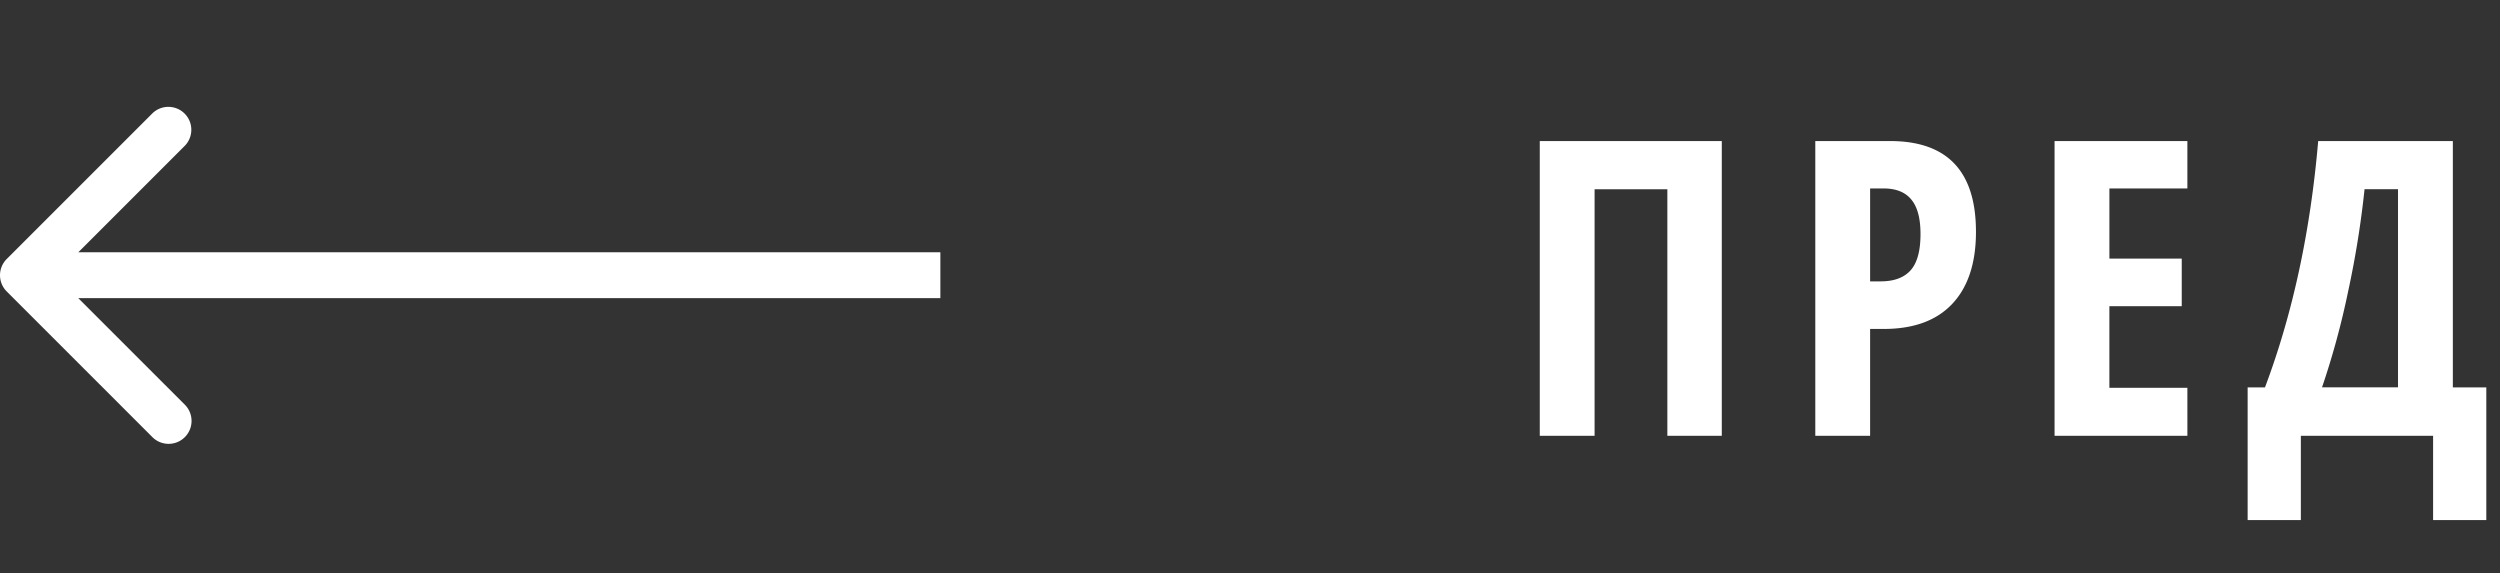 <svg width="109" height="25" fill="none" xmlns="http://www.w3.org/2000/svg"><rect width="100%" height="100%" fill="#333333" stroke="none"/><path d="M.293 11.293a1 1 0 000 1.414l6.364 6.364a1 1 0 001.414-1.414L2.414 12l5.657-5.657A1 1 0 006.657 4.93L.293 11.293zM41 11H1v2h40v-2zm34.07 8h-2.373V8.251h-3.173V19h-2.39V6.15h7.936V19zm11.082-8.895c0 1.366-.346 2.415-1.037 3.147-.686.726-1.68 1.09-2.98 1.09h-.598V19h-2.39V6.15h3.26c2.496 0 3.745 1.319 3.745 3.955zm-4.615 2.163h.457c.586 0 1.023-.162 1.31-.484.287-.322.43-.85.43-1.582 0-.674-.131-1.172-.395-1.494-.264-.328-.67-.492-1.222-.492h-.58v4.052zM95.37 19h-5.791V6.15h5.791v2.066h-3.4v3.058h3.154v2.075h-3.155v3.56h3.401V19zm13.033 3.674h-2.32V19h-5.766v3.674h-2.32V16.89h.756c1.207-3.205 1.98-6.785 2.32-10.74h5.871v10.74h1.459v5.783zm-3.85-5.783V8.25h-1.459a41.32 41.32 0 01-.712 4.439 34.98 34.98 0 01-1.142 4.2h3.313z" fill="#fff"/></svg>